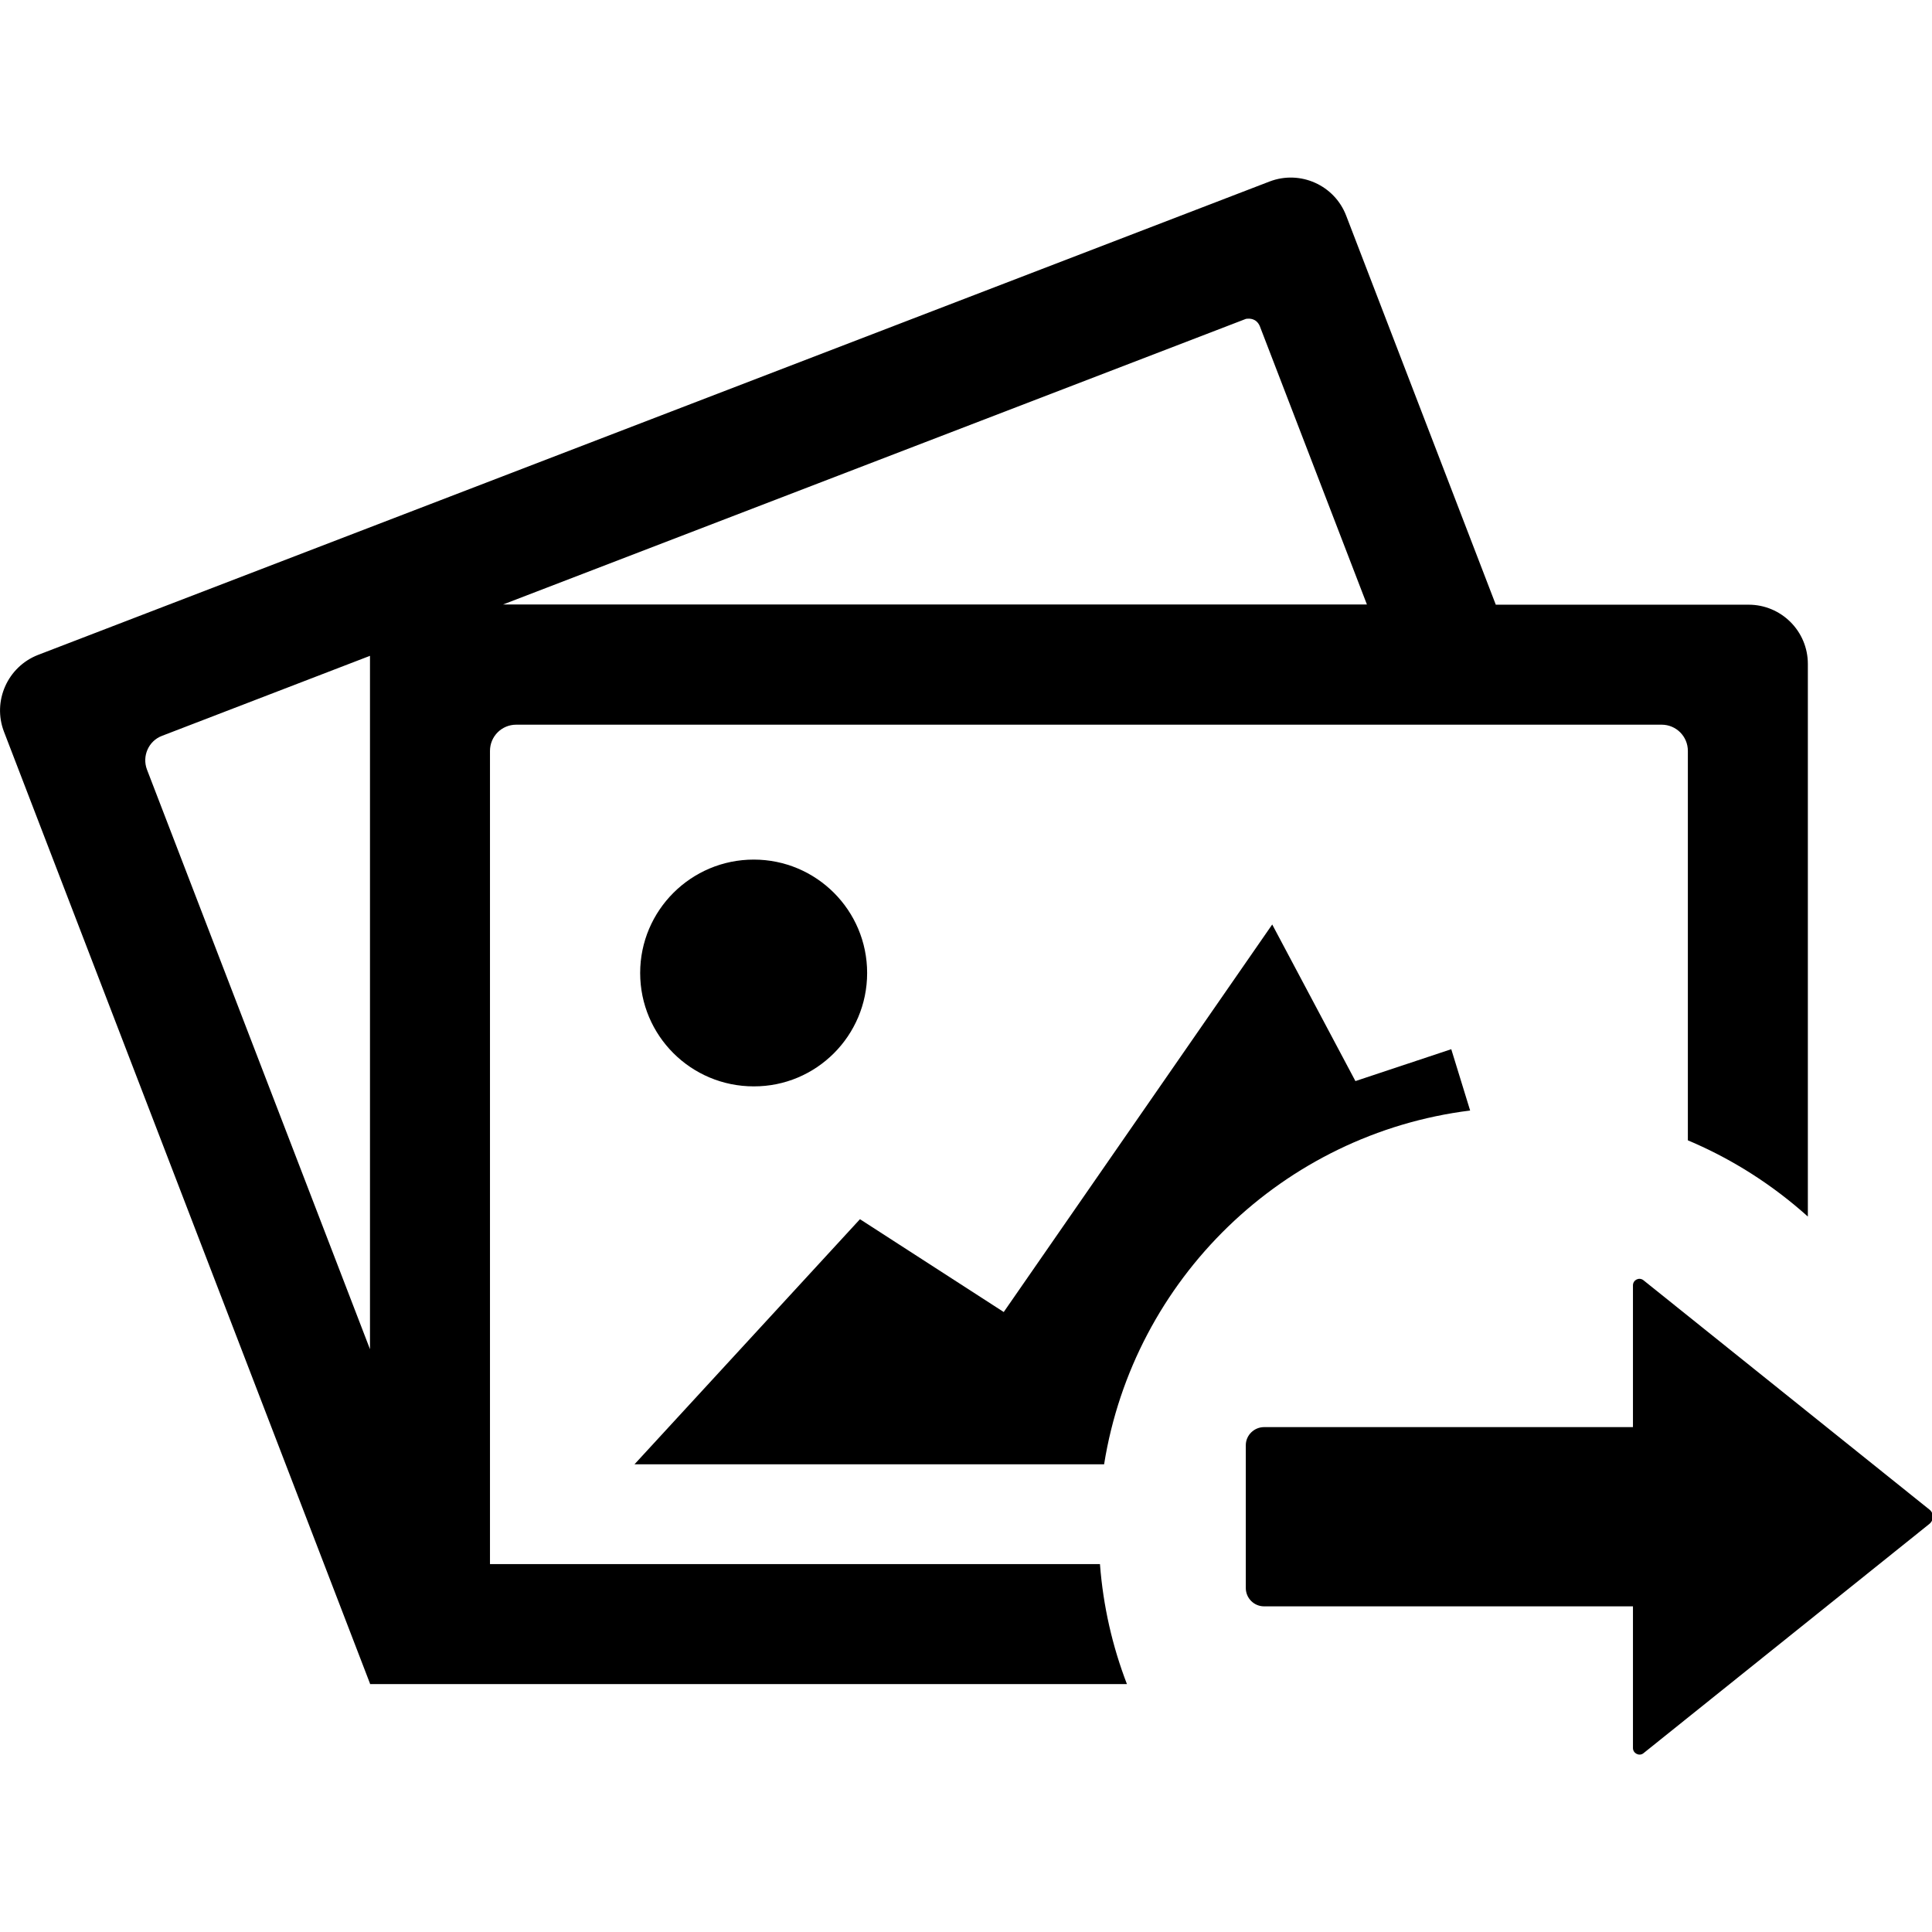 <?xml version="1.0" standalone="no"?><!DOCTYPE svg PUBLIC "-//W3C//DTD SVG 1.1//EN" "http://www.w3.org/Graphics/SVG/1.1/DTD/svg11.dtd"><svg t="1692341211571" class="icon" viewBox="0 0 1024 1024" version="1.1" xmlns="http://www.w3.org/2000/svg" p-id="5858" xmlns:xlink="http://www.w3.org/1999/xlink" width="200" height="200"><path d="M459.6 515.7c0-33.2-26.9-60.1-60.1-60.1s-60.2 26.9-60.2 60.1 26.9 60.1 60.2 60.1c33.1 0.1 60.1-26.8 60.1-60.1zM585.2 776.1c15.7-98.2 94.8-175.1 194-187.5l-10-32.5-50.8 16.9-44.1-83L532 695.4l-76.2-49.2-119.5 129.9h248.9z"  p-id="5859"></path><path d="M259.7 829V398c0-7.7 6.2-13.9 13.9-13.9h607.1c7.7 0 13.9 6.2 13.9 13.9v206.4c23.5 9.9 44.9 23.6 63.6 40.4V351.9c0-17.4-14.1-31.4-31.4-31.4h-134l-79.3-206.2c-6.2-16.2-24.4-24.3-40.6-18.1L20.2 347.1C4 353.4-4.1 371.6 2.1 387.8l194 504.5v0.3h401.2c-7.7-20-12.6-41.3-14.3-63.6H259.7z m400.7-660c2.1-0.3 5.5-0.2 7.3 3.8l56.8 147.6H266.6L660.4 169zM196.1 715.1L77.9 407.9c-2.7-7.1 0.8-15.2 8-17.9l110.2-42.4v367.5z"  p-id="5860"></path><path d="M1022.5 800L871 678.5c-2.3-1.7-5.5-0.1-5.5 2.8v75.1H670c-5.3 0-9.7 4.3-9.7 9.6v75.7c0 5.3 4.3 9.7 9.7 9.7h195.5v75.1c0 2.8 3.3 4.5 5.5 2.8l151.5-121.5c2.6-2 2.6-5.9 0-7.8z"  p-id="5861"></path></svg>